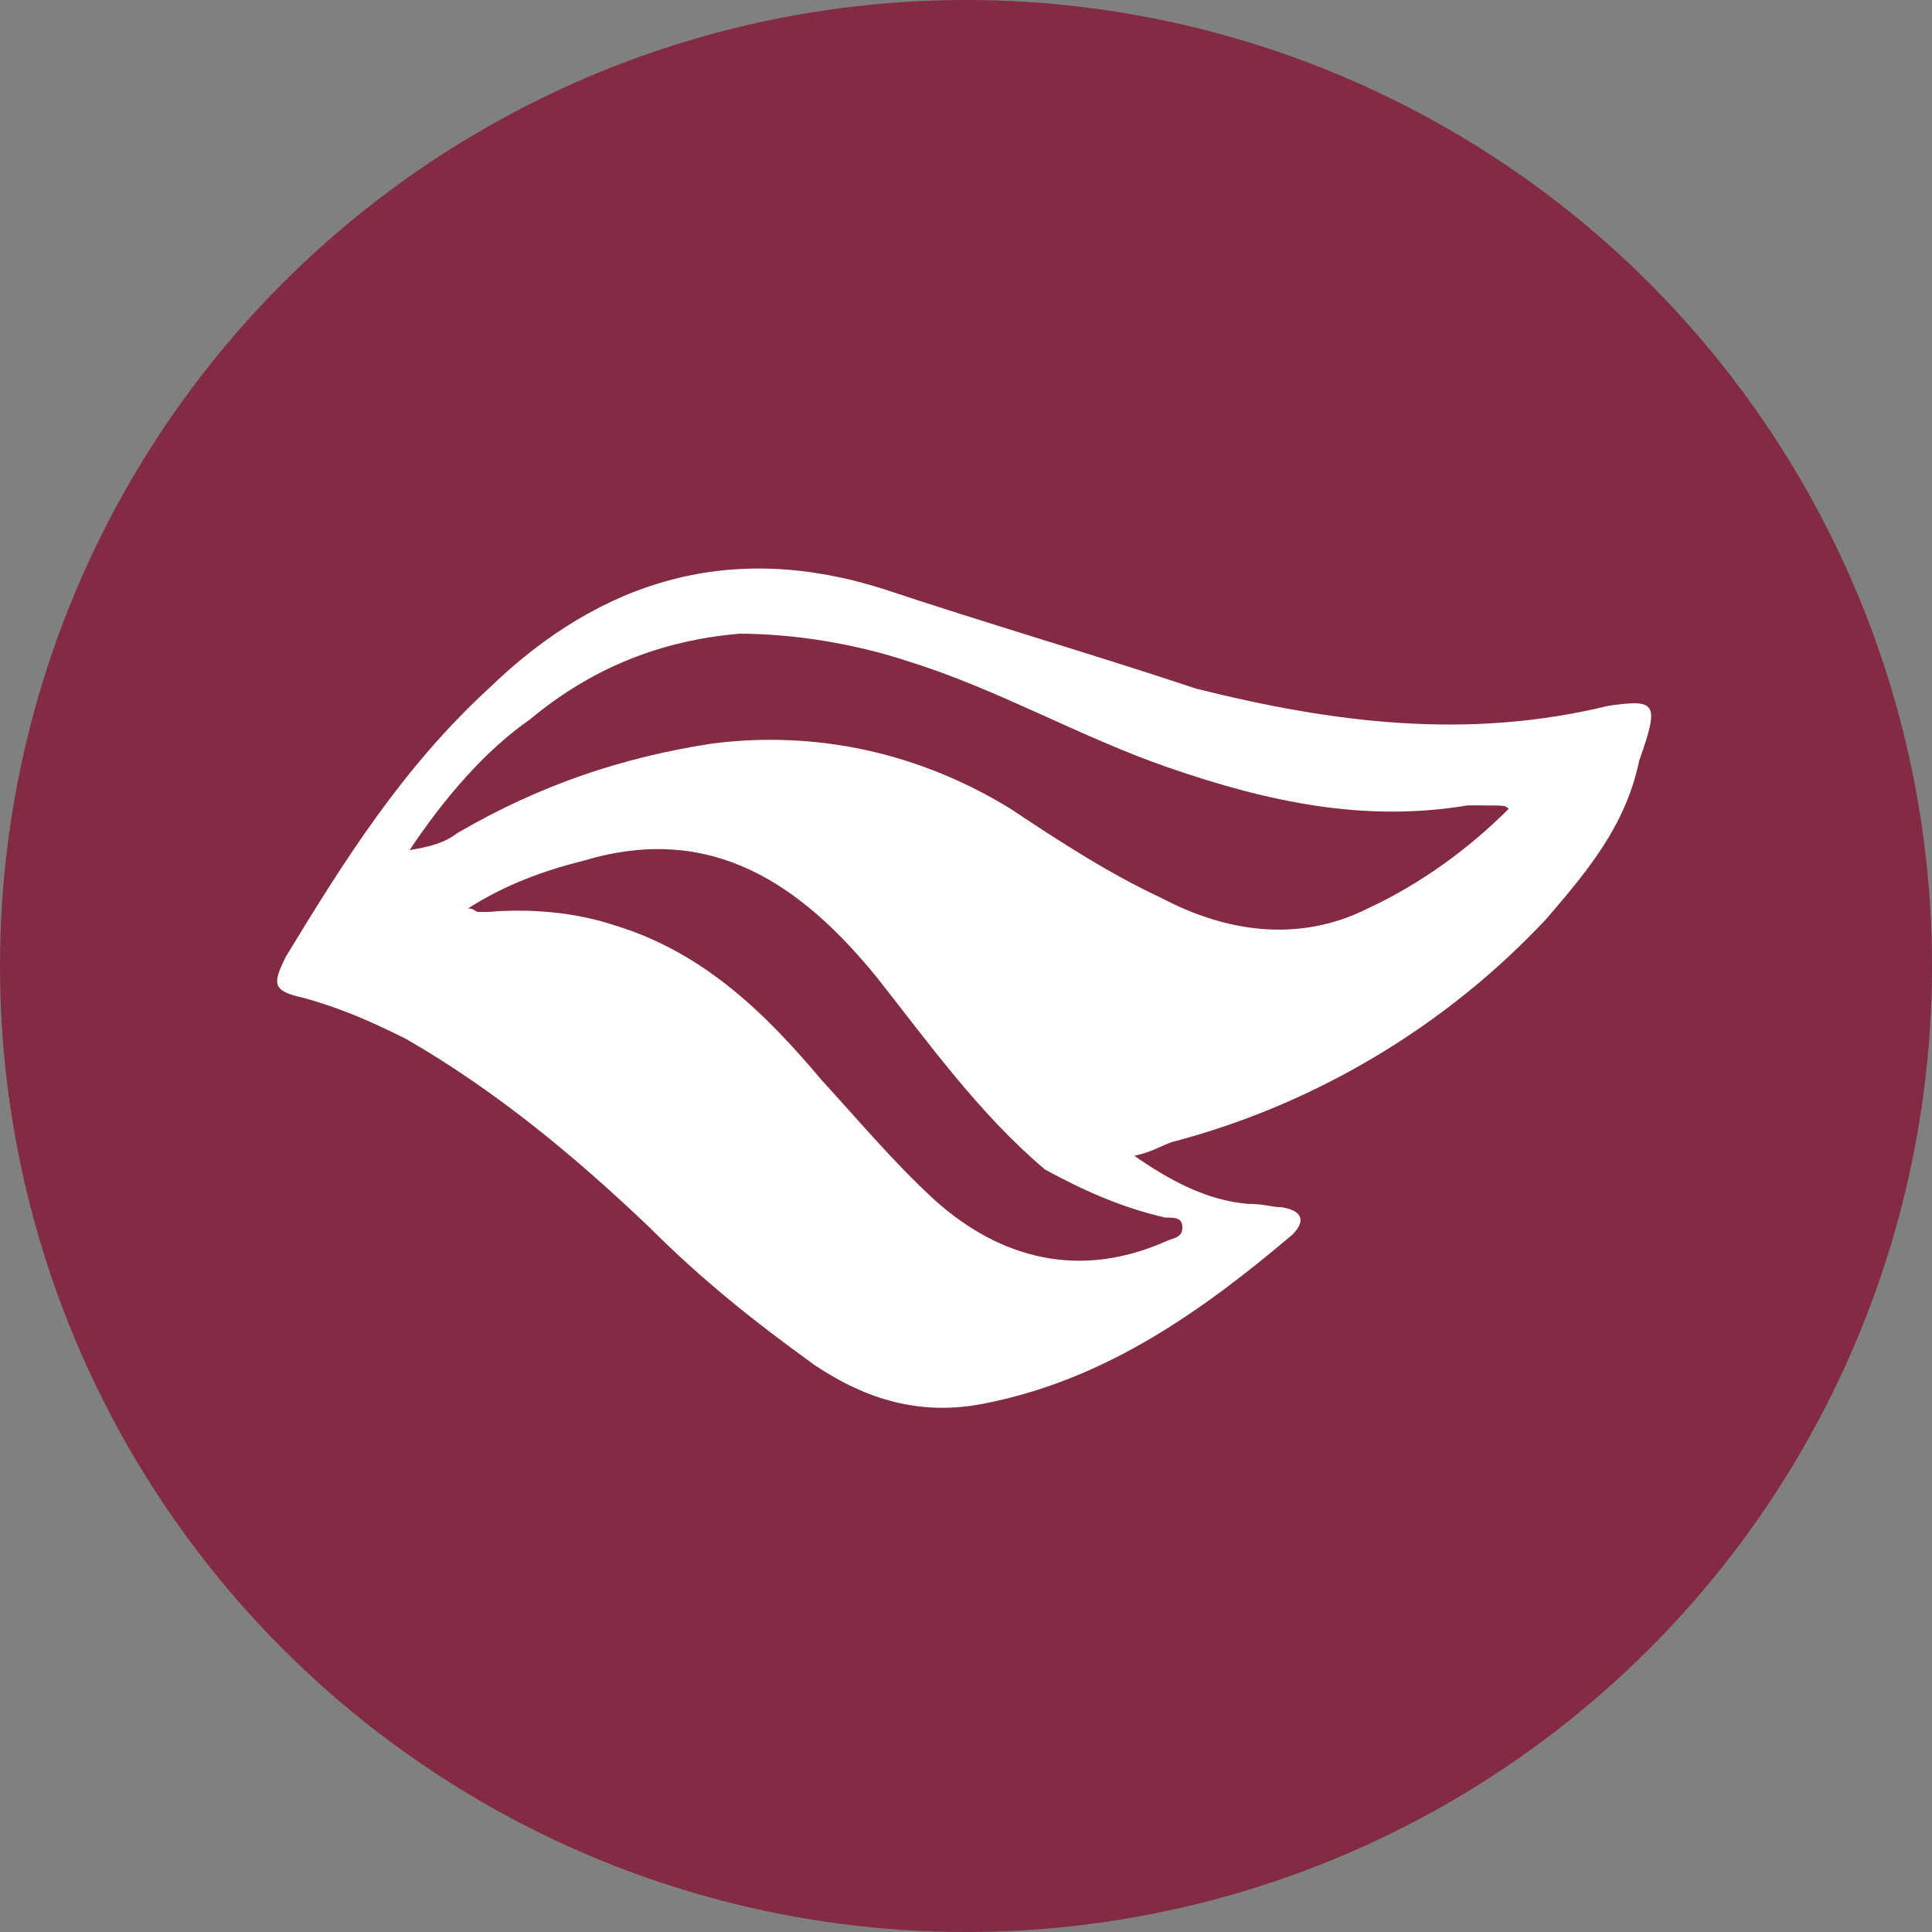<svg width="90" height="90" fill="none" xmlns="http://www.w3.org/2000/svg"><rect width="100%" height="100%" fill="#808080" stroke="none"/><circle cx="45" cy="45" r="45" fill="#832B43"/><path d="M74.92 32.88c-6.56 1.6-12.8.8-19.2-.8-4.8-1.6-9.76-3.04-14.56-4.64-7.04-2.24-13.12-.48-18.4 4.64-4 3.68-6.72 8-9.44 12.48-.64 1.28-.64 1.6.8 1.92 1.76.48 3.2 1.12 4.8 1.92 4.16 2.4 7.84 5.44 11.36 8.8 2.4 2.4 4.8 4.32 7.68 6.4 2.4 1.6 4.96 2.4 8 1.76 5.6-1.12 10.08-4.32 14.24-7.84.64-.64.48-1.12-.48-1.28-.48 0-.8-.16-1.6-.16-1.92-.16-3.68-1.12-5.28-2.24.8-.16 1.28-.48 1.76-.64 6.72-1.76 12.8-5.44 17.44-10.4 1.92-2.24 3.68-4.32 4.32-7.36.96-2.72.8-2.88-1.44-2.56ZM54.28 56.72c.48 0 .8 0 .8.48s-.48.48-.8.64c-4 1.76-7.68.8-10.72-1.92-1.92-1.76-3.52-3.68-5.28-5.6-2.56-3.04-5.44-5.92-9.6-7.2-1.92-.64-4-.8-5.92-.64h-.48c-.16 0-.16-.16-.48-.16 1.76-1.12 3.52-1.76 5.44-2.24 5.92-1.76 10.08 1.12 13.6 5.44 2.4 3.04 4.8 6.4 7.84 8.96 1.76.96 3.52 1.76 5.6 2.24Zm16-19.04c-1.92 1.92-4.16 3.52-6.56 4.64-3.2 1.6-6.56 1.12-9.6-.48-2.4-1.12-4.64-2.56-7.04-4.16-4.16-2.56-8.96-3.68-13.92-3.04-4.16.64-8 1.92-11.84 4.16-.64.48-1.28.64-2.24.8 1.6-2.4 3.52-4.64 5.6-6.08 2.88-2.4 6.08-3.68 9.76-4 2.56 0 5.44.48 7.84 1.28 4.16 1.28 8 3.52 12.16 4.96 4.64 1.6 9.12 2.56 13.92 1.76H69c1.12 0 1.12 0 1.28.16Z" fill="#fff"/></svg>